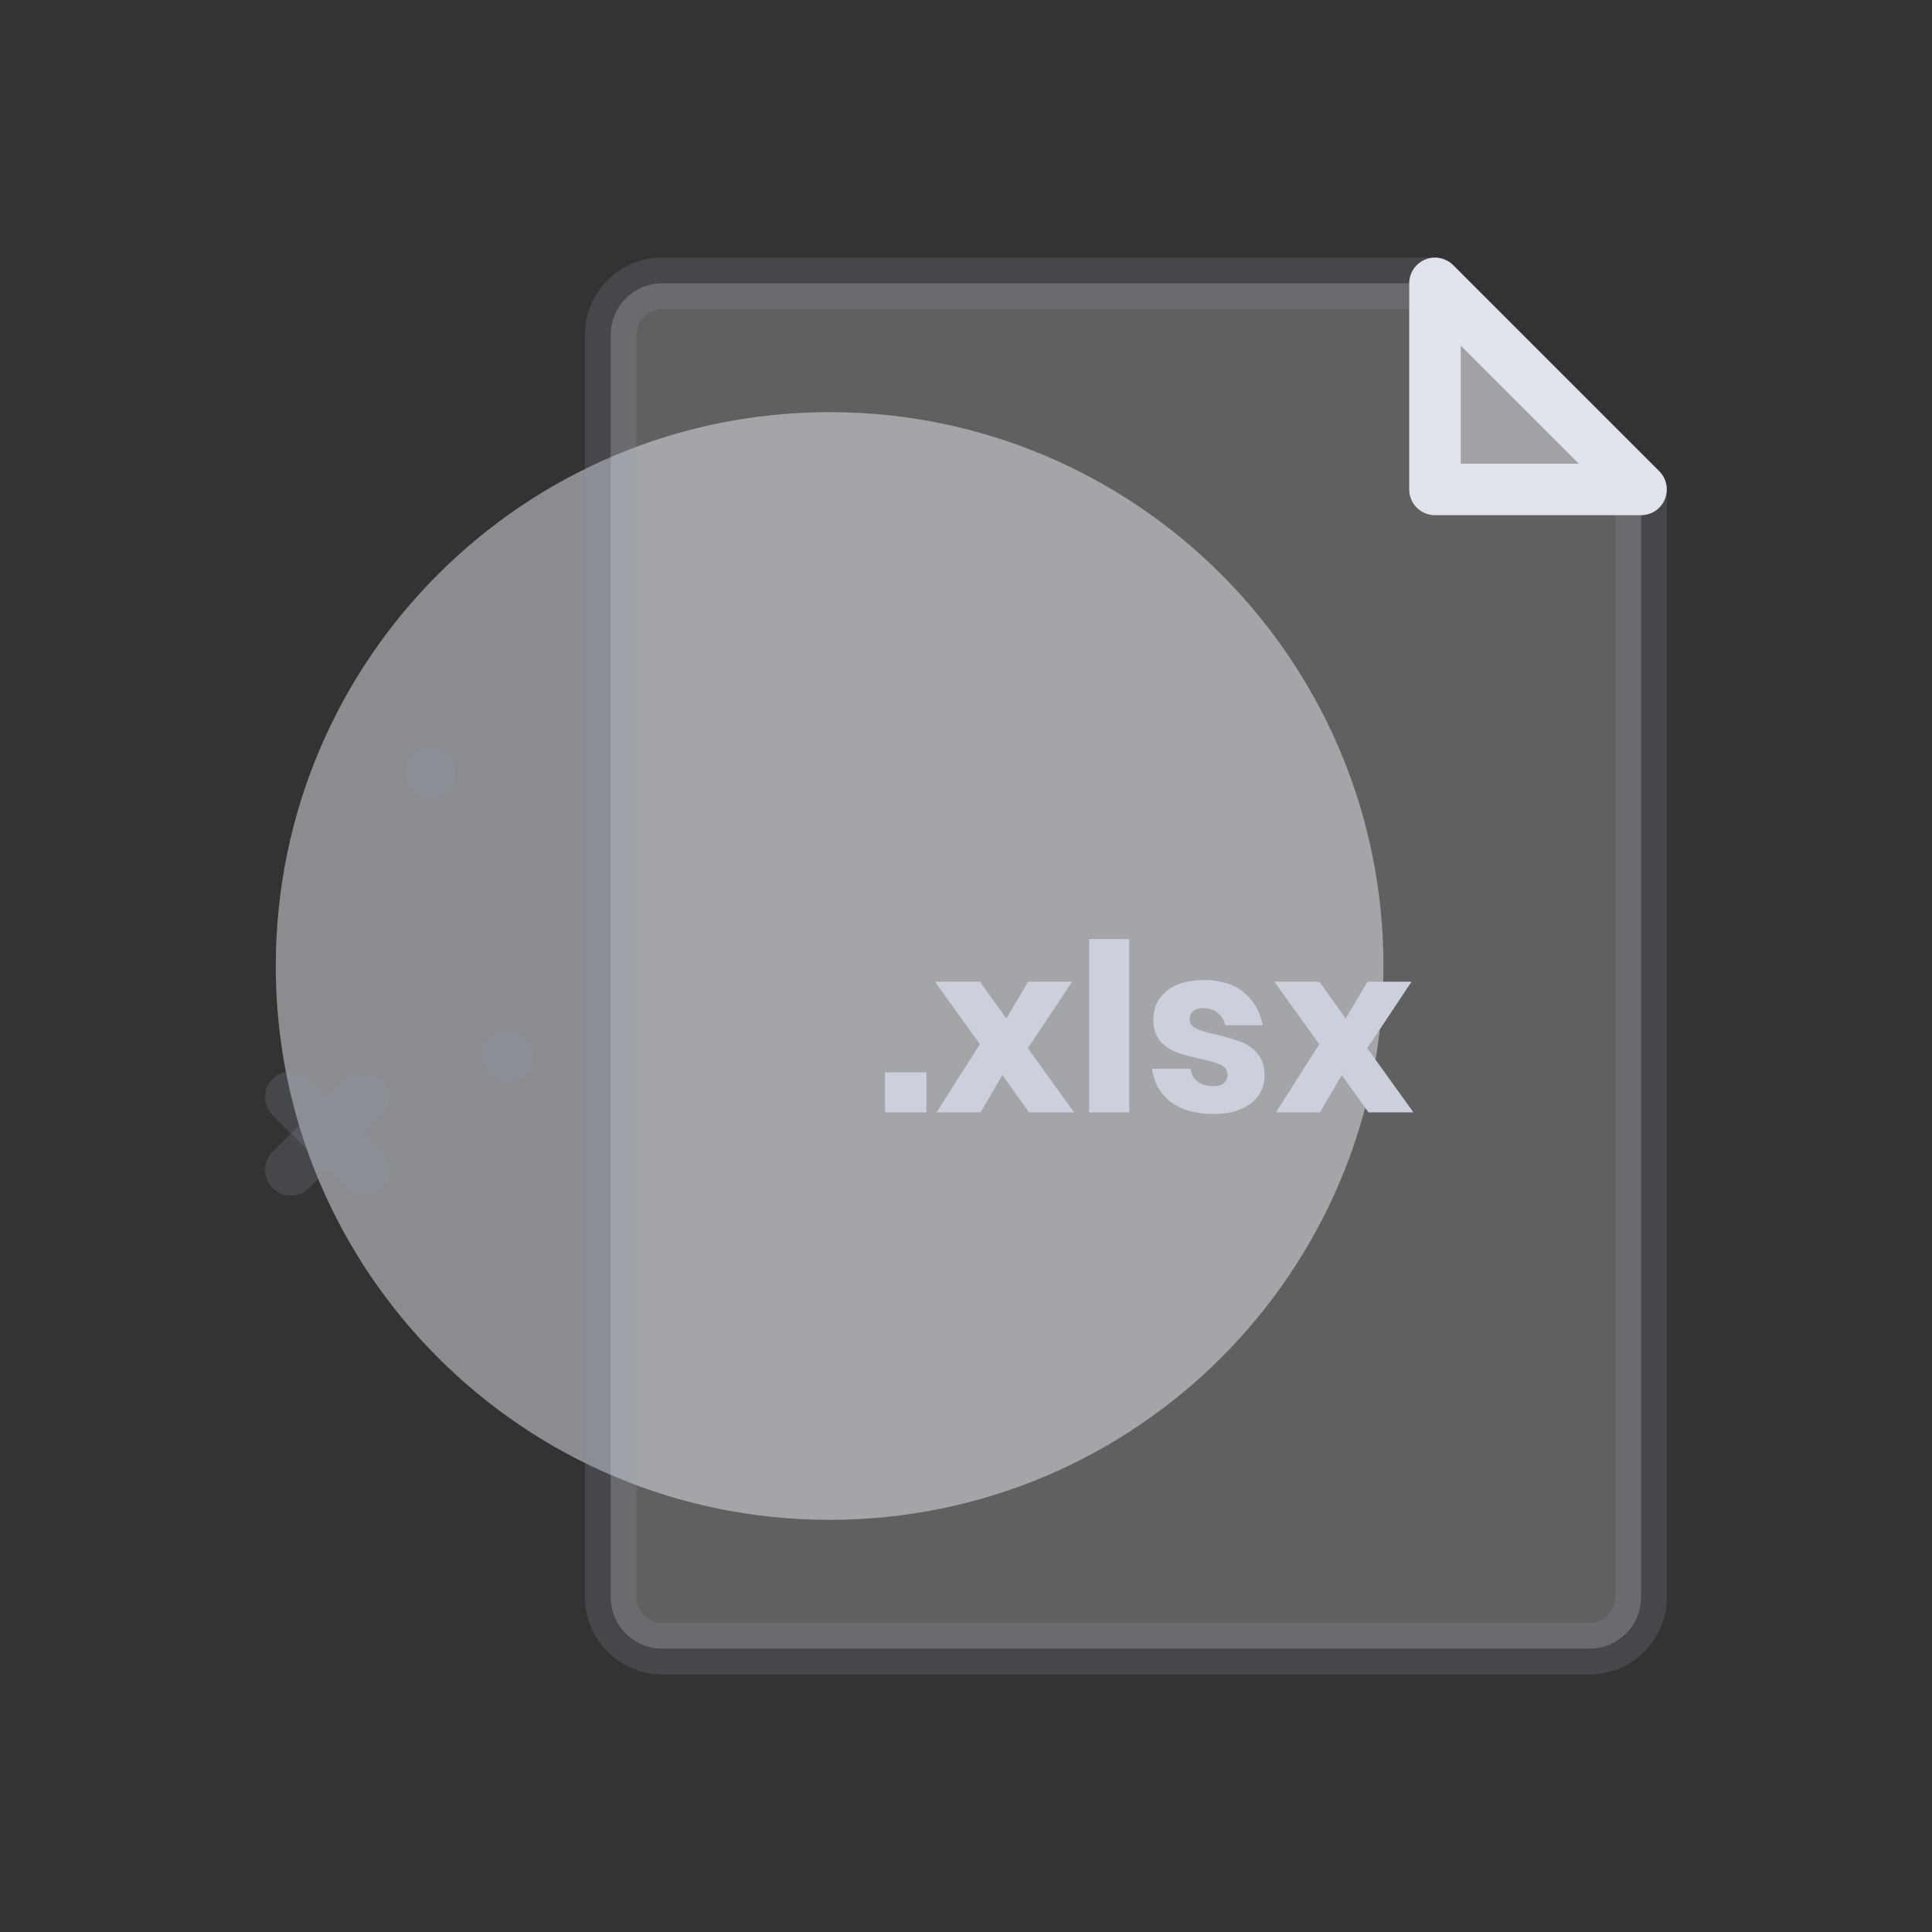 <svg width="99" height="99" viewBox="0 0 99 99" fill="none" xmlns="http://www.w3.org/2000/svg">
<rect x="0" y="0" width="99" height="99" fill="#333333" stroke="none"/>
<path d="M42.511 77.88C58.185 77.88 70.891 65.174 70.891 49.5C70.891 33.826 58.185 21.12 42.511 21.12C26.837 21.12 14.131 33.826 14.131 49.5C14.131 65.174 26.837 77.88 42.511 77.88Z" fill="#E5E6ED" fill-opacity="0.5"/>
<path d="M73.533 14.52H33.933C32.475 14.52 31.293 15.702 31.293 17.16V81.84C31.293 83.298 32.475 84.48 33.933 84.48H81.453C82.911 84.48 84.093 83.298 84.093 81.84V25.08L73.533 14.52Z" fill="white" fill-opacity="0.22"/>
<path d="M81.453 85.8H33.933C31.749 85.8 29.973 84.024 29.973 81.84V17.16C29.973 14.977 31.749 13.2 33.933 13.2H73.533C73.883 13.2 74.218 13.339 74.466 13.587L85.026 24.147C85.273 24.395 85.413 24.73 85.413 25.08V81.84C85.413 84.024 83.636 85.8 81.453 85.8V85.8ZM33.933 15.84C33.205 15.84 32.613 16.432 32.613 17.16V81.84C32.613 82.569 33.205 83.16 33.933 83.16H81.453C82.18 83.16 82.773 82.569 82.773 81.84V25.627L72.986 15.841H33.933V15.84Z" fill="#8C97AD" fill-opacity="0.2"/>
<path d="M73.531 25.08H84.091L73.531 14.52V25.08Z" fill="#E5E6ED" fill-opacity="0.5"/>
<path d="M84.091 26.4H73.531C72.802 26.4 72.211 25.81 72.211 25.08V14.52C72.211 13.987 72.533 13.505 73.026 13.301C73.519 13.095 74.085 13.209 74.464 13.587L85.024 24.147C85.402 24.525 85.514 25.092 85.31 25.585C85.106 26.079 84.624 26.4 84.091 26.4V26.4ZM74.851 23.76H80.904L74.851 17.707V23.76Z" fill="#E1E3EC"/>
<path d="M18.639 61.267C18.301 61.267 17.963 61.138 17.706 60.88L13.973 57.147C13.457 56.632 13.457 55.796 13.973 55.281C14.488 54.765 15.324 54.765 15.839 55.281L19.572 59.014C20.087 59.529 20.087 60.365 19.572 60.88C19.314 61.138 18.977 61.267 18.639 61.267V61.267Z" fill="#8C97AD" fill-opacity="0.2"/>
<path d="M14.906 61.267C14.568 61.267 14.23 61.138 13.973 60.88C13.457 60.365 13.457 59.529 13.973 59.014L17.706 55.281C18.221 54.765 19.056 54.765 19.572 55.281C20.087 55.796 20.087 56.632 19.572 57.147L15.839 60.88C15.581 61.138 15.243 61.267 14.906 61.267V61.267Z" fill="#8C97AD" fill-opacity="0.2"/>
<path d="M26.011 55.44C26.74 55.44 27.331 54.849 27.331 54.12C27.331 53.391 26.74 52.8 26.011 52.8C25.282 52.8 24.691 53.391 24.691 54.12C24.691 54.849 25.282 55.44 26.011 55.44Z" fill="#8C97AD" fill-opacity="0.2"/>
<path d="M22.052 40.92C22.781 40.92 23.372 40.329 23.372 39.6C23.372 38.871 22.781 38.28 22.052 38.28C21.323 38.28 20.732 38.871 20.732 39.6C20.732 40.329 21.323 40.92 22.052 40.92Z" fill="#8C97AD" fill-opacity="0.2"/>
<path d="M47.472 54.948V57H45.348V54.948H47.472ZM52.732 57L51.364 55.092L50.248 57H47.992L50.212 53.508L47.908 50.304H50.212L51.568 52.188L52.684 50.304H54.94L52.672 53.712L55.036 57H52.732ZM57.862 48.12V57H55.81V48.12H57.862ZM61.714 50.22C62.562 50.22 63.238 50.432 63.742 50.856C64.254 51.28 64.574 51.84 64.702 52.536H62.782C62.726 52.264 62.598 52.052 62.398 51.9C62.206 51.74 61.962 51.66 61.666 51.66C61.434 51.66 61.258 51.712 61.138 51.816C61.018 51.912 60.958 52.052 60.958 52.236C60.958 52.444 61.066 52.6 61.282 52.704C61.506 52.808 61.854 52.912 62.326 53.016C62.838 53.136 63.258 53.26 63.586 53.388C63.914 53.508 64.198 53.708 64.438 53.988C64.678 54.268 64.798 54.644 64.798 55.116C64.798 55.5 64.694 55.84 64.486 56.136C64.278 56.432 63.978 56.664 63.586 56.832C63.194 57 62.73 57.084 62.194 57.084C61.29 57.084 60.566 56.884 60.022 56.484C59.478 56.084 59.146 55.512 59.026 54.768H61.006C61.038 55.056 61.158 55.276 61.366 55.428C61.582 55.58 61.858 55.656 62.194 55.656C62.426 55.656 62.602 55.604 62.722 55.5C62.842 55.388 62.902 55.244 62.902 55.068C62.902 54.836 62.79 54.672 62.566 54.576C62.35 54.472 61.994 54.364 61.498 54.252C61.002 54.148 60.594 54.036 60.274 53.916C59.954 53.796 59.678 53.604 59.446 53.34C59.214 53.068 59.098 52.7 59.098 52.236C59.098 51.636 59.326 51.152 59.782 50.784C60.238 50.408 60.882 50.22 61.714 50.22ZM70.123 57L68.755 55.092L67.639 57H65.383L67.603 53.508L65.299 50.304H67.603L68.959 52.188L70.075 50.304H72.331L70.063 53.712L72.427 57H70.123Z" fill="#CCD0DC"/>
</svg>
